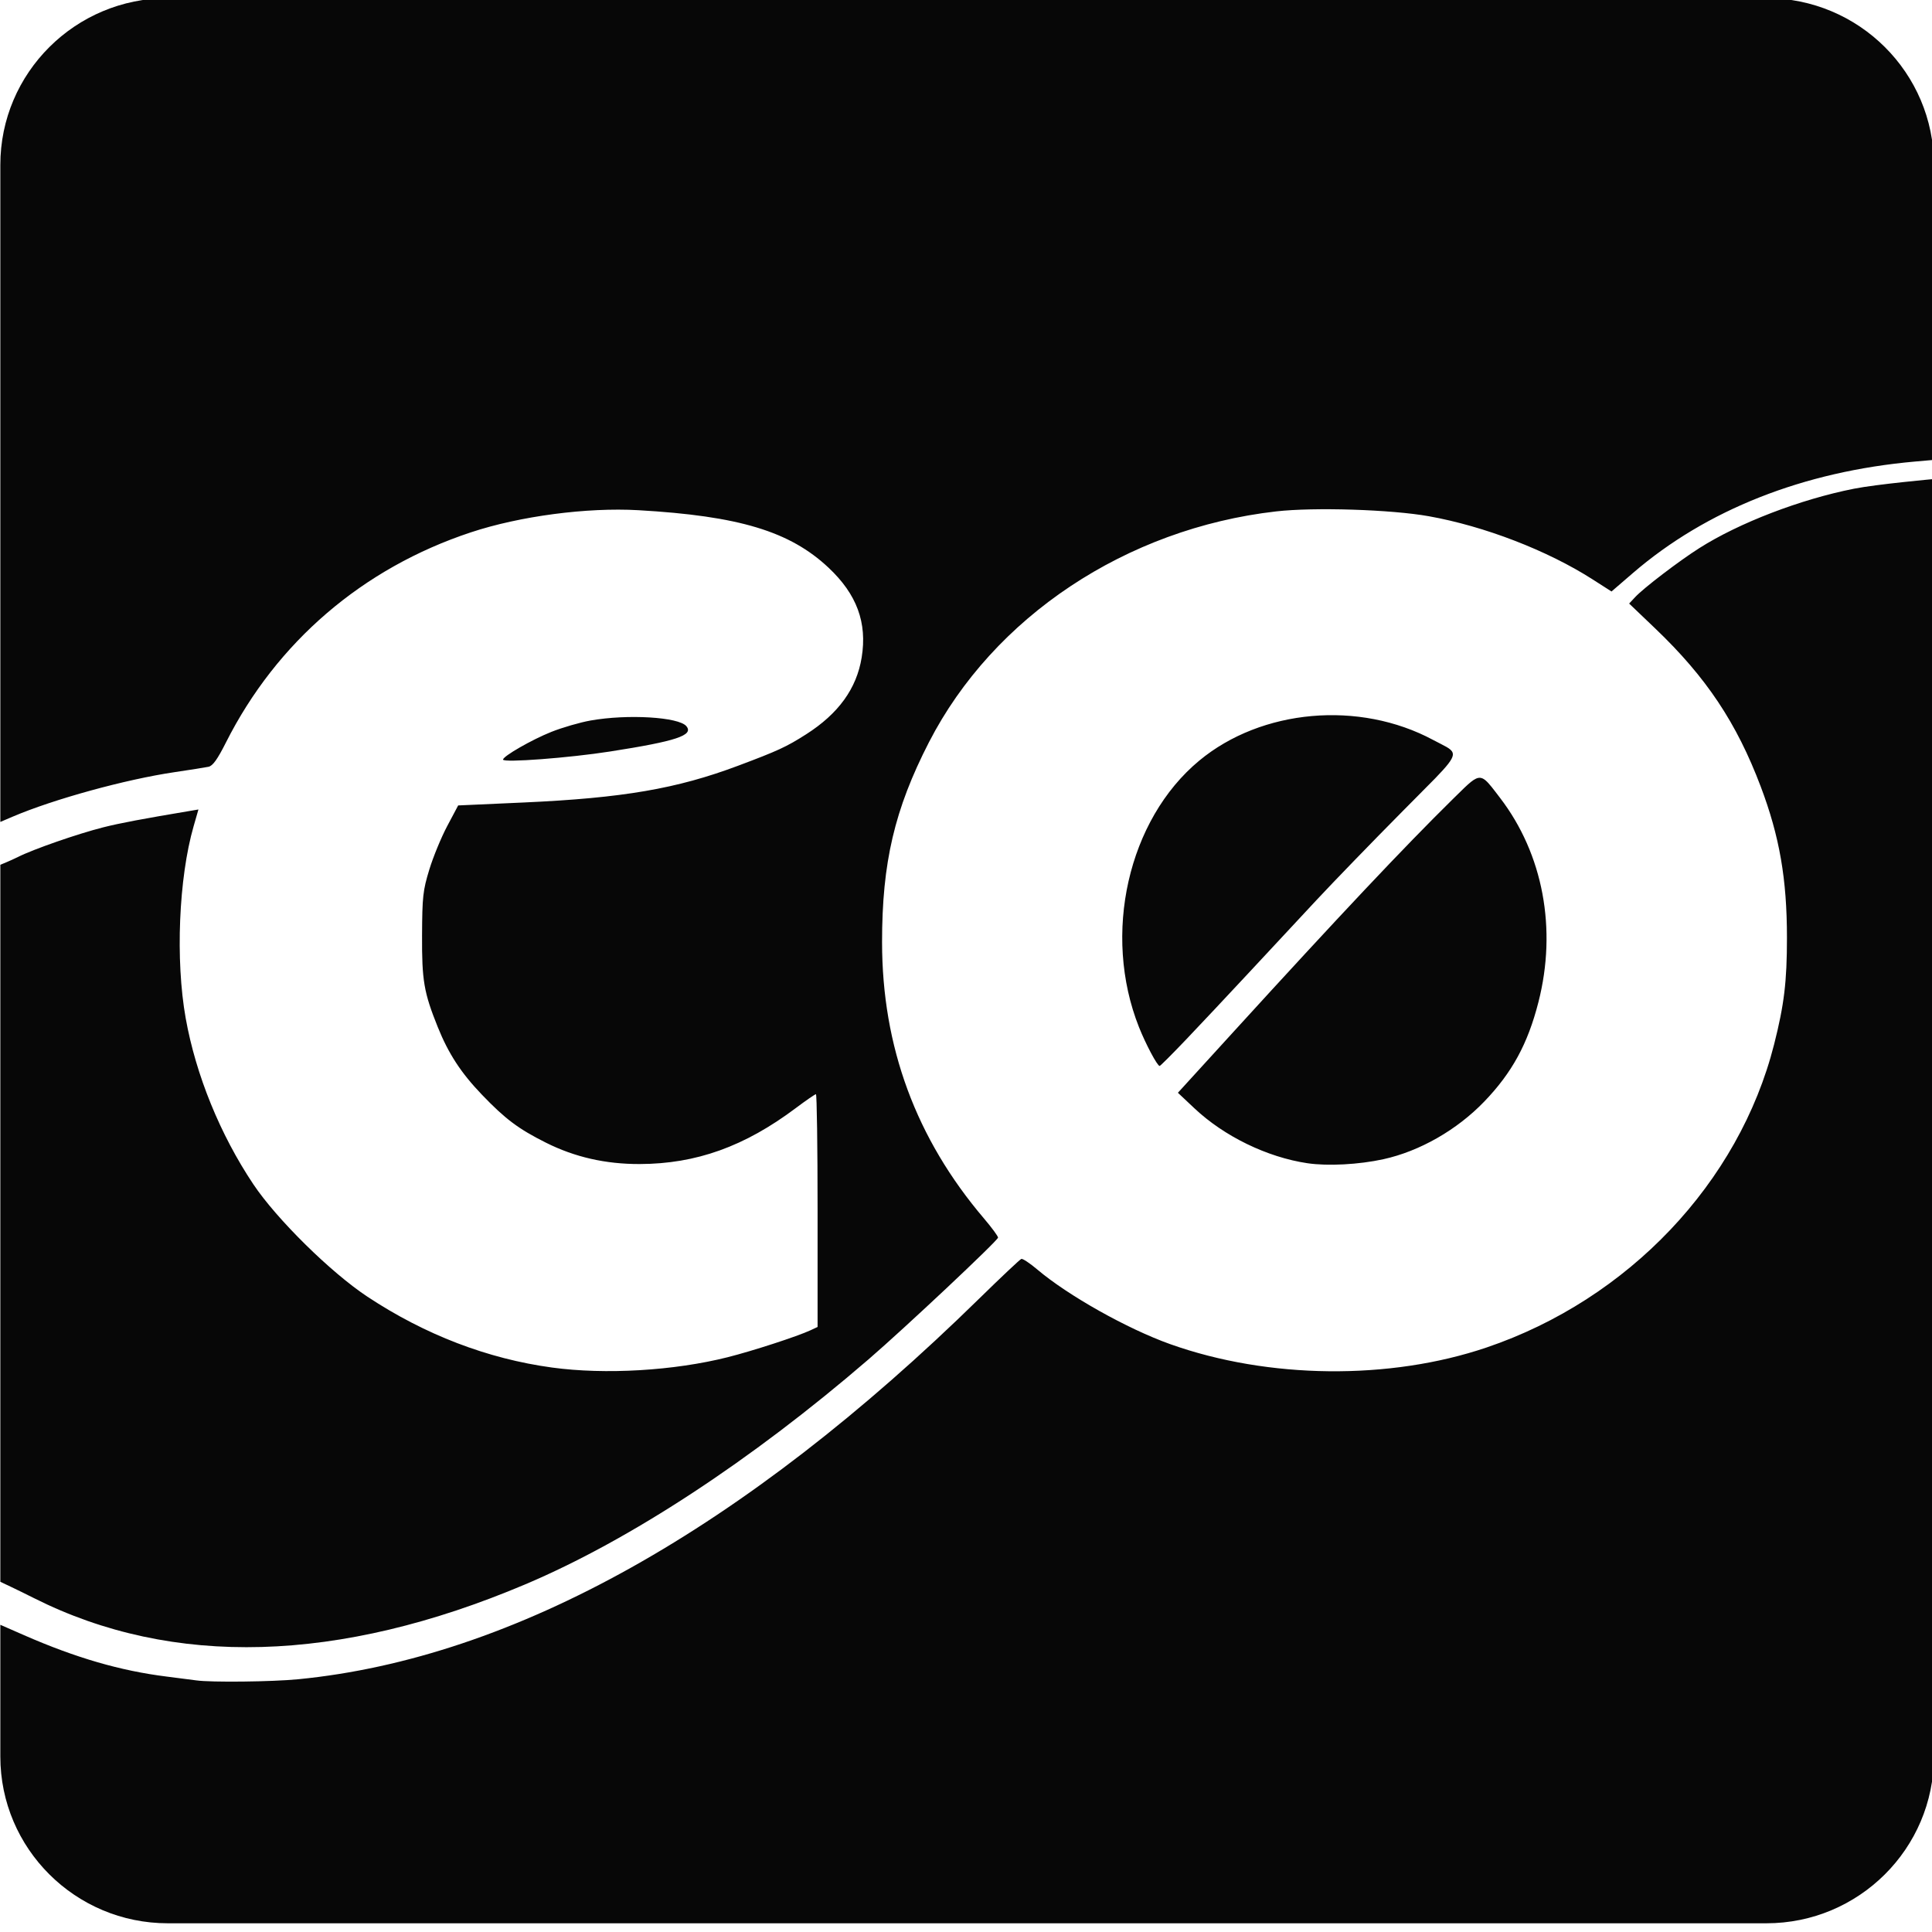 <?xml version="1.0" encoding="UTF-8" standalone="no"?>
<!DOCTYPE svg PUBLIC "-//W3C//DTD SVG 1.1//EN" "http://www.w3.org/Graphics/SVG/1.1/DTD/svg11.dtd">
<svg width="100%" height="100%" viewBox="0 0 24 24" version="1.1" xmlns="http://www.w3.org/2000/svg" xmlns:xlink="http://www.w3.org/1999/xlink" xml:space="preserve" xmlns:serif="http://www.serif.com/" style="fill-rule:evenodd;clip-rule:evenodd;stroke-linejoin:round;stroke-miterlimit:2;">
    <g transform="matrix(1,0,0,1,-55.865,-83.188)">
        <g id="write" transform="matrix(0.134,0,0,0.149,30.4,58.186)">
            <rect x="190.107" y="167.501" width="179.172" height="160.79" style="fill:none;"/>
            <g transform="matrix(0.239,0,0,0.214,279.693,247.896)">
                <g transform="matrix(1,0,0,1,-375,-375)">
                    <g>
                        <path d="M64.965,0L685.035,0C720.89,0 750,29.11 750,64.965L750,179.88L742.75,180.52C699.36,184.38 661.72,199.32 633.22,223.99L624.95,231.15L617.72,226.5C600.2,215.21 575.671,205.697 554.08,201.83C539.44,199.208 509.61,198.259 494.86,199.95C436.72,206.616 385.2,241.03 360.2,289.88C346.86,315.96 341.99,336.79 342.01,367.8C342.02,408.56 355.181,444.32 381.56,475.44C384.551,478.969 387,482.31 387,482.86C387,483.97 350.84,518.11 336.7,530.35C291.27,569.69 244.07,600.759 203.63,617.95C131.299,648.698 66.844,650.502 13.03,623.31C6.161,619.839 0,616.963 0,616.963L0,337.625C0,337.625 4.21,335.91 6.84,334.58C12.85,331.54 29.913,325.58 39.88,323.04C46.252,321.416 55.17,319.72 74.17,316.53L76.84,316.08L74.97,322.61C69.19,342.8 67.877,374.791 71.9,397.4C75.827,419.471 85.271,442.769 98.14,462.09C107.191,475.679 128.209,496.481 142.42,505.91C164.759,520.732 188.98,530.07 214,533.49C234.64,536.32 261.31,534.74 282.15,529.46C291.9,526.99 309.18,521.34 314.25,518.97L317,517.68L317,472.34C317,447.4 316.71,427 316.36,427C316.01,427 312.52,429.411 308.61,432.36C288.692,447.383 269.9,454.147 248,454.21C234.77,454.248 222.809,451.513 211.64,445.89C200.919,440.493 195.889,436.701 186.81,427.2C178.679,418.691 173.823,411.209 169.65,400.78C164.284,387.369 163.488,382.71 163.58,365C163.658,350.03 163.91,347.667 166.39,339.5C167.894,334.548 171.03,326.9 173.36,322.5L177.59,314.5L203.05,313.35C241.48,311.6 262.34,308.011 286.15,299.04C301.62,293.211 304.922,291.684 312.57,286.78C325.114,278.736 332.15,268.96 334.1,256.86C336.29,243.27 332.231,232.239 321.24,221.87C306.231,207.709 286.52,201.729 247.5,199.48C227.54,198.33 201.53,201.779 182.5,208.11C140.549,222.067 107.172,250.831 87.52,289.96C84.2,296.57 82.4,299.092 80.75,299.44C79.51,299.701 73.55,300.65 67.5,301.55C48.53,304.371 20.63,312.08 4.75,318.89L0,320.93L0,64.965C0,29.11 29.11,0 64.965,0ZM750,187.336L750,685.035C750,720.89 720.89,750 685.035,750L64.965,750C29.11,750 0,720.89 0,685.035L0,633.71L9.25,637.78C29.34,646.61 46.681,651.654 64.5,653.88C69.45,654.498 74.62,655.17 76,655.37C81.7,656.19 105.41,655.93 115.58,654.92C199.08,646.71 288.24,596.63 379.78,506.54C388.19,498.27 395.5,491.35 396.03,491.17C396.56,490.99 399.349,492.851 402.24,495.31C414.177,505.464 437.21,518.451 453.79,524.38C491.859,537.993 538.9,538.481 576.51,525.67C631.461,506.952 674.408,461.48 688.01,407.62C691.929,392.1 693,383.18 693,366C693,343.2 690.143,326.619 682.85,307.21C673.504,282.338 661.7,264.55 641.94,245.59L631.79,235.85L634.15,233.31C637.38,229.82 651.13,219.27 659,214.26C674.43,204.41 698.241,195.227 719,191.11C727.961,189.333 750,187.336 750,187.336ZM543.92,316.75C532.12,328.71 517.037,344.348 510.4,351.5C503.767,358.648 491.877,371.478 483.98,380C476.087,388.518 465.24,400.11 459.89,405.75C454.54,411.39 449.94,416 449.68,416C448.78,416 444.301,407.55 441.66,400.87C427.346,364.668 437.391,320.061 465.06,297.03C489.231,276.911 527.11,273.55 555.75,288.98C559.99,291.27 562.8,292.28 563.33,294C563.421,294.294 563.445,294.608 563.398,294.953C563.153,296.711 561.066,299.262 556.579,303.918C554.689,305.877 552.373,308.208 549.59,311.01C547.88,312.74 545.99,314.64 543.92,316.75ZM581.72,311.56C598.42,333.46 603.87,362.63 596.59,391.18C592.47,407.38 586.383,418.593 575.62,429.84C565.033,440.903 550.57,449.21 536.5,452.32C526.99,454.42 514.849,455.065 507,453.89C491.359,451.549 474.7,443.41 463.14,432.47L456.76,426.44L478.53,402.47C519.28,357.59 544.34,330.88 563.42,312.01C563.88,311.56 564.31,311.13 564.73,310.72C569.64,305.85 571.96,303.54 574.05,303.74C574.719,303.805 575.363,304.128 576.058,304.708C577.495,305.905 579.154,308.193 581.72,311.56ZM236.5,293.49C220.65,295.98 195,297.93 195,296.64C195,295.31 206.18,288.87 213.72,285.85C217.97,284.15 224.83,282.15 228.97,281.41C243.27,278.86 263.13,280.04 266.1,283.62C269.05,287.18 262.21,289.46 236.5,293.49Z" style="fill:rgb(7,7,7);"/>
                    </g>
                </g>
            </g>
        </g>
    </g>
</svg>
